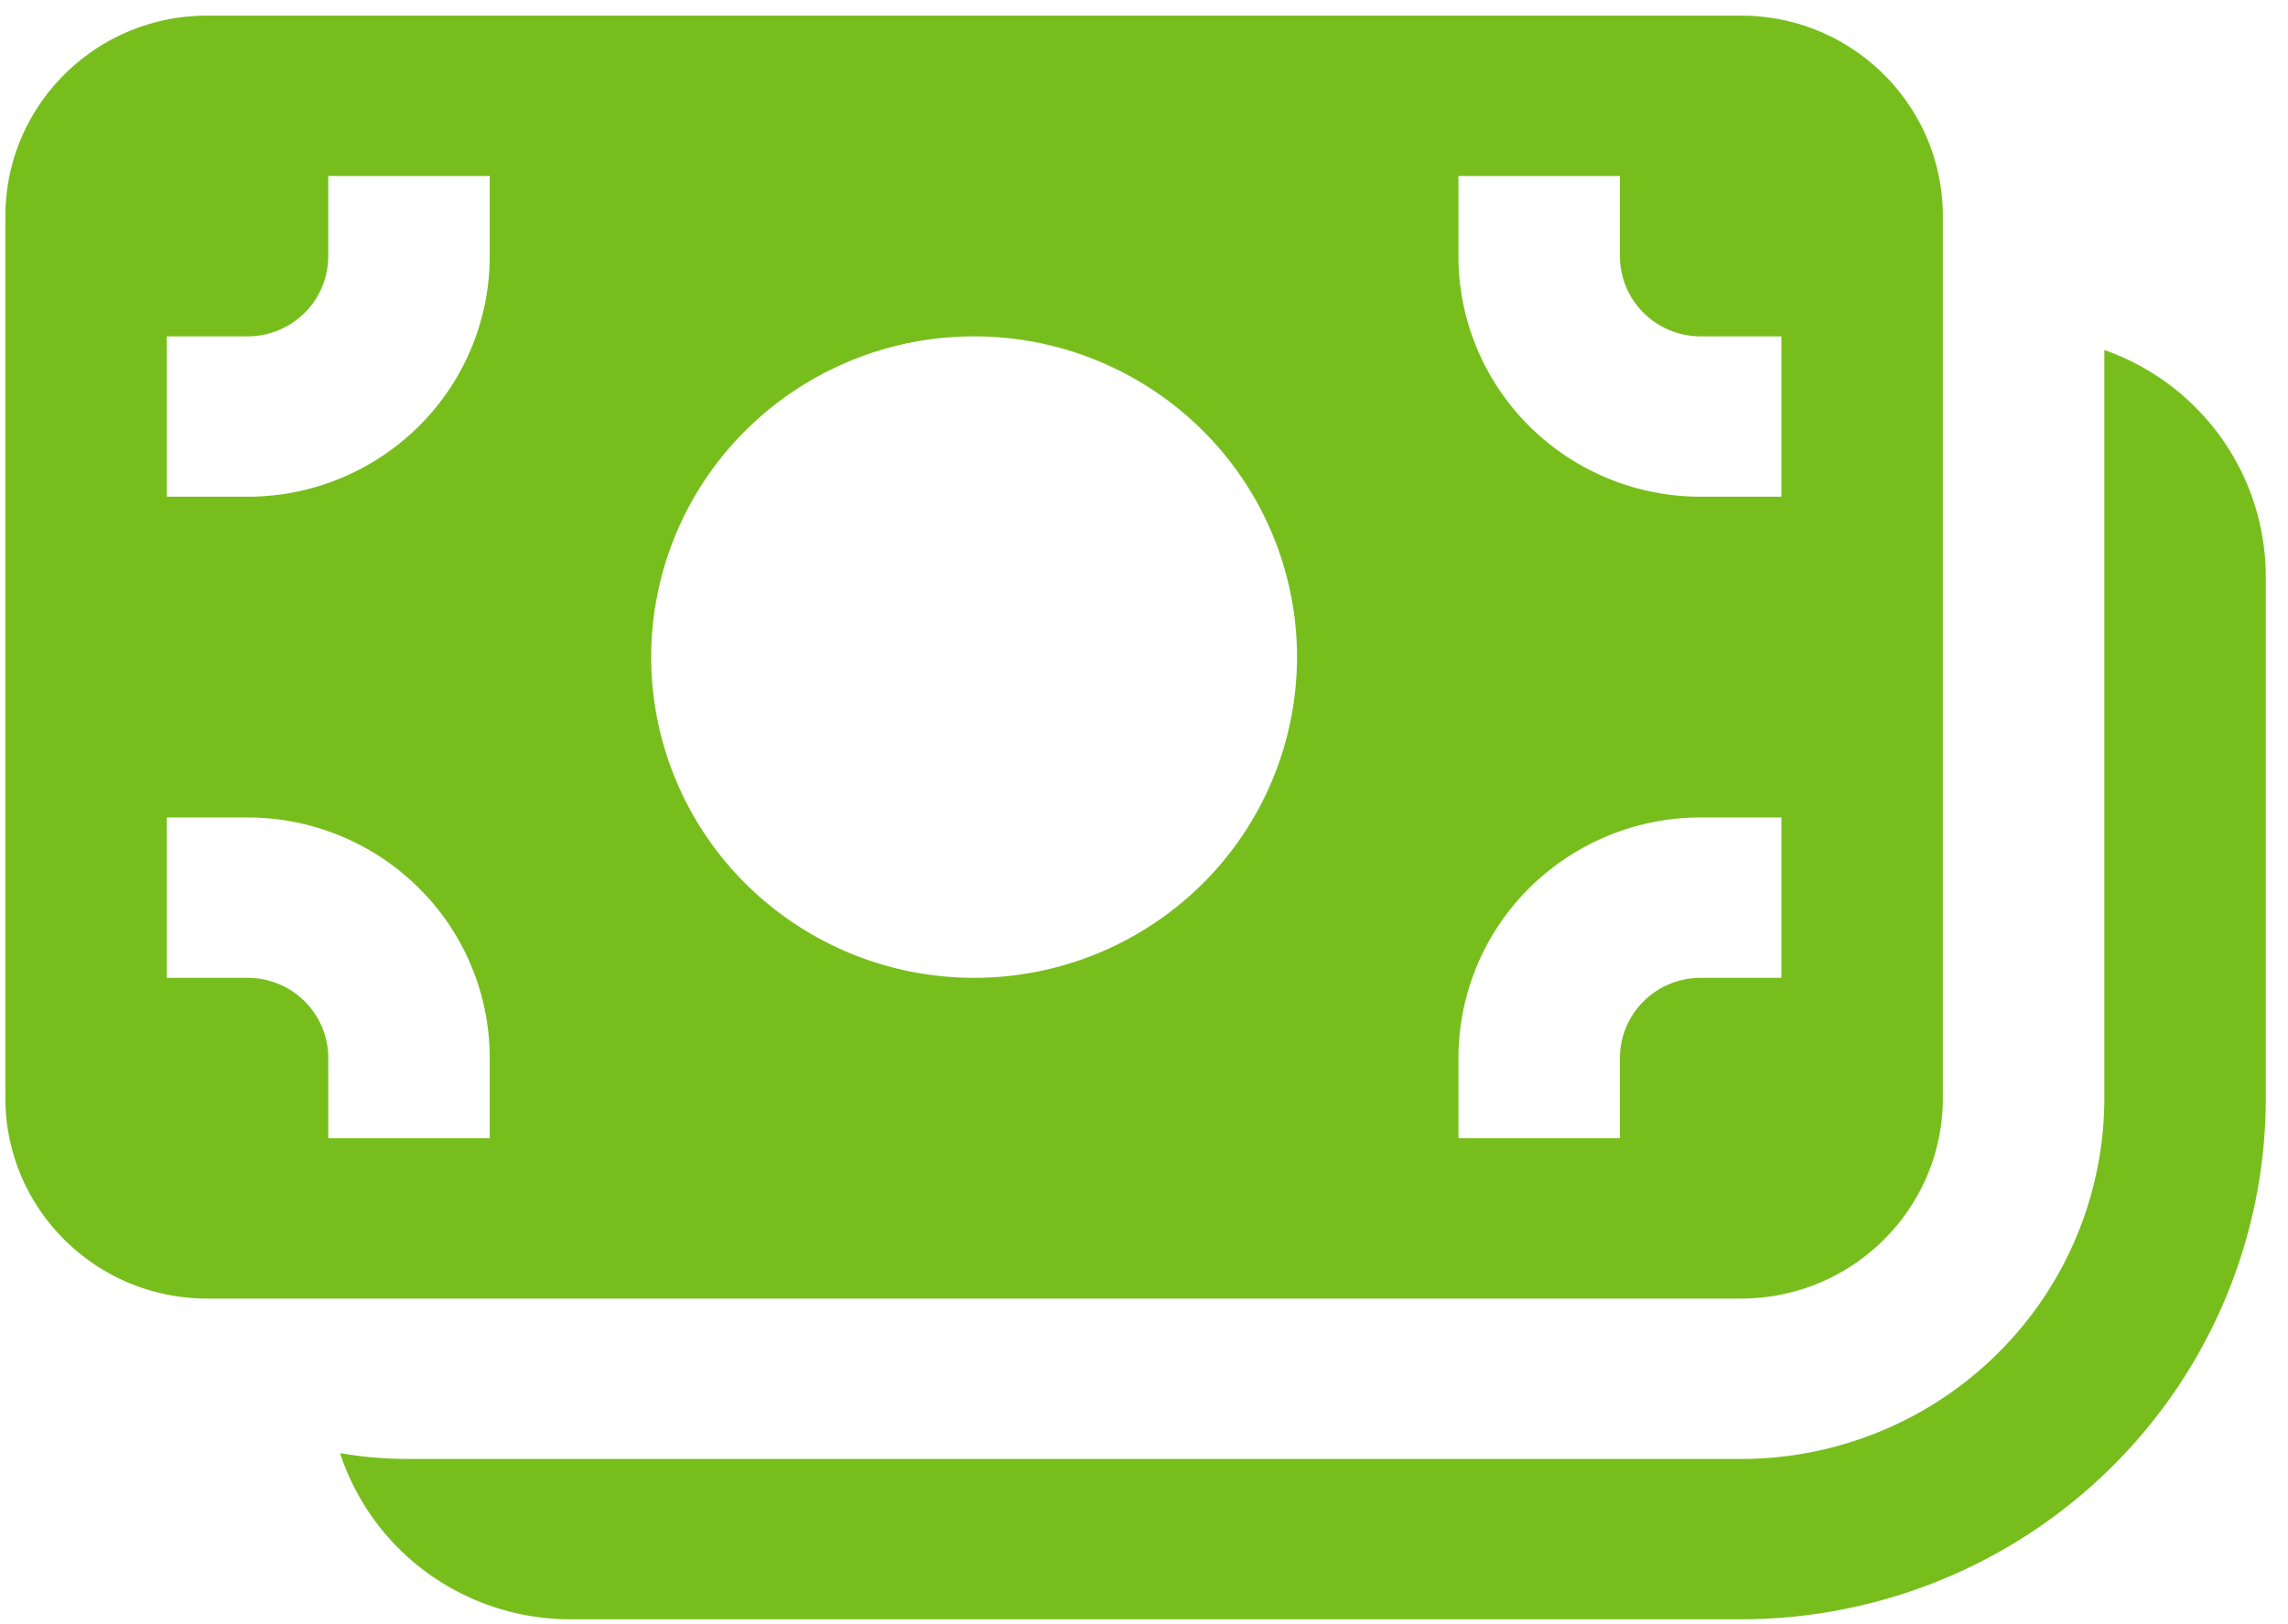 <svg width="69" height="49" fill="none" xmlns="http://www.w3.org/2000/svg"><path d="M.162 6.518C.162 3.18 2.888.471 6.248.471h46.257c3.36 0 6.086 2.71 6.086 6.047v26.608c0 3.338-2.727 6.047-6.086 6.047H6.248c-3.36 0-6.086-2.71-6.086-6.047V6.518zm14.607 1.21v-2.42h-4.87v2.42c0 .641-.256 1.257-.712 1.71a2.443 2.443 0 01-1.722.709H5.031v4.837h2.434a7.328 7.328 0 005.165-2.125 7.233 7.233 0 002.139-5.131zm24.346 12.094a9.644 9.644 0 00-2.853-6.842 9.77 9.77 0 00-6.886-2.833 9.77 9.77 0 00-6.886 2.833 9.644 9.644 0 00-2.852 6.842 9.644 9.644 0 002.852 6.841 9.77 9.77 0 006.886 2.834 9.77 9.77 0 006.886-2.834 9.644 9.644 0 002.852-6.841zm9.738-14.513h-4.87v2.419c0 1.924.77 3.77 2.14 5.13a7.328 7.328 0 005.164 2.126h2.435v-4.837h-2.435a2.443 2.443 0 01-1.721-.709 2.41 2.41 0 01-.713-1.71v-2.42zM14.769 31.916a7.23 7.23 0 00-2.14-5.13 7.328 7.328 0 00-5.164-2.126H5.031v4.837h2.434c.646 0 1.265.255 1.722.709.456.454.713 1.069.713 1.71v2.42h4.869v-2.42zm34.084 2.42v-2.42c0-.641.256-1.256.713-1.71a2.443 2.443 0 011.721-.709h2.435V24.66h-2.435a7.328 7.328 0 00-5.164 2.125 7.233 7.233 0 00-2.14 5.131v2.42h4.87zm-31.65 14.512a7.336 7.336 0 01-4.293-1.384 7.259 7.259 0 01-2.655-3.628c.677.116 1.368.175 2.08.175h40.17c2.905 0 5.692-1.147 7.746-3.189a10.85 10.85 0 003.21-7.696V10.558a7.298 7.298 0 013.529 2.653 7.224 7.224 0 011.34 4.192v15.723c0 2.064-.41 4.109-1.205 6.016a15.716 15.716 0 01-3.43 5.101 15.832 15.832 0 01-5.135 3.408 15.915 15.915 0 01-6.055 1.197H17.203z" fill="#77BE1D"/></svg>